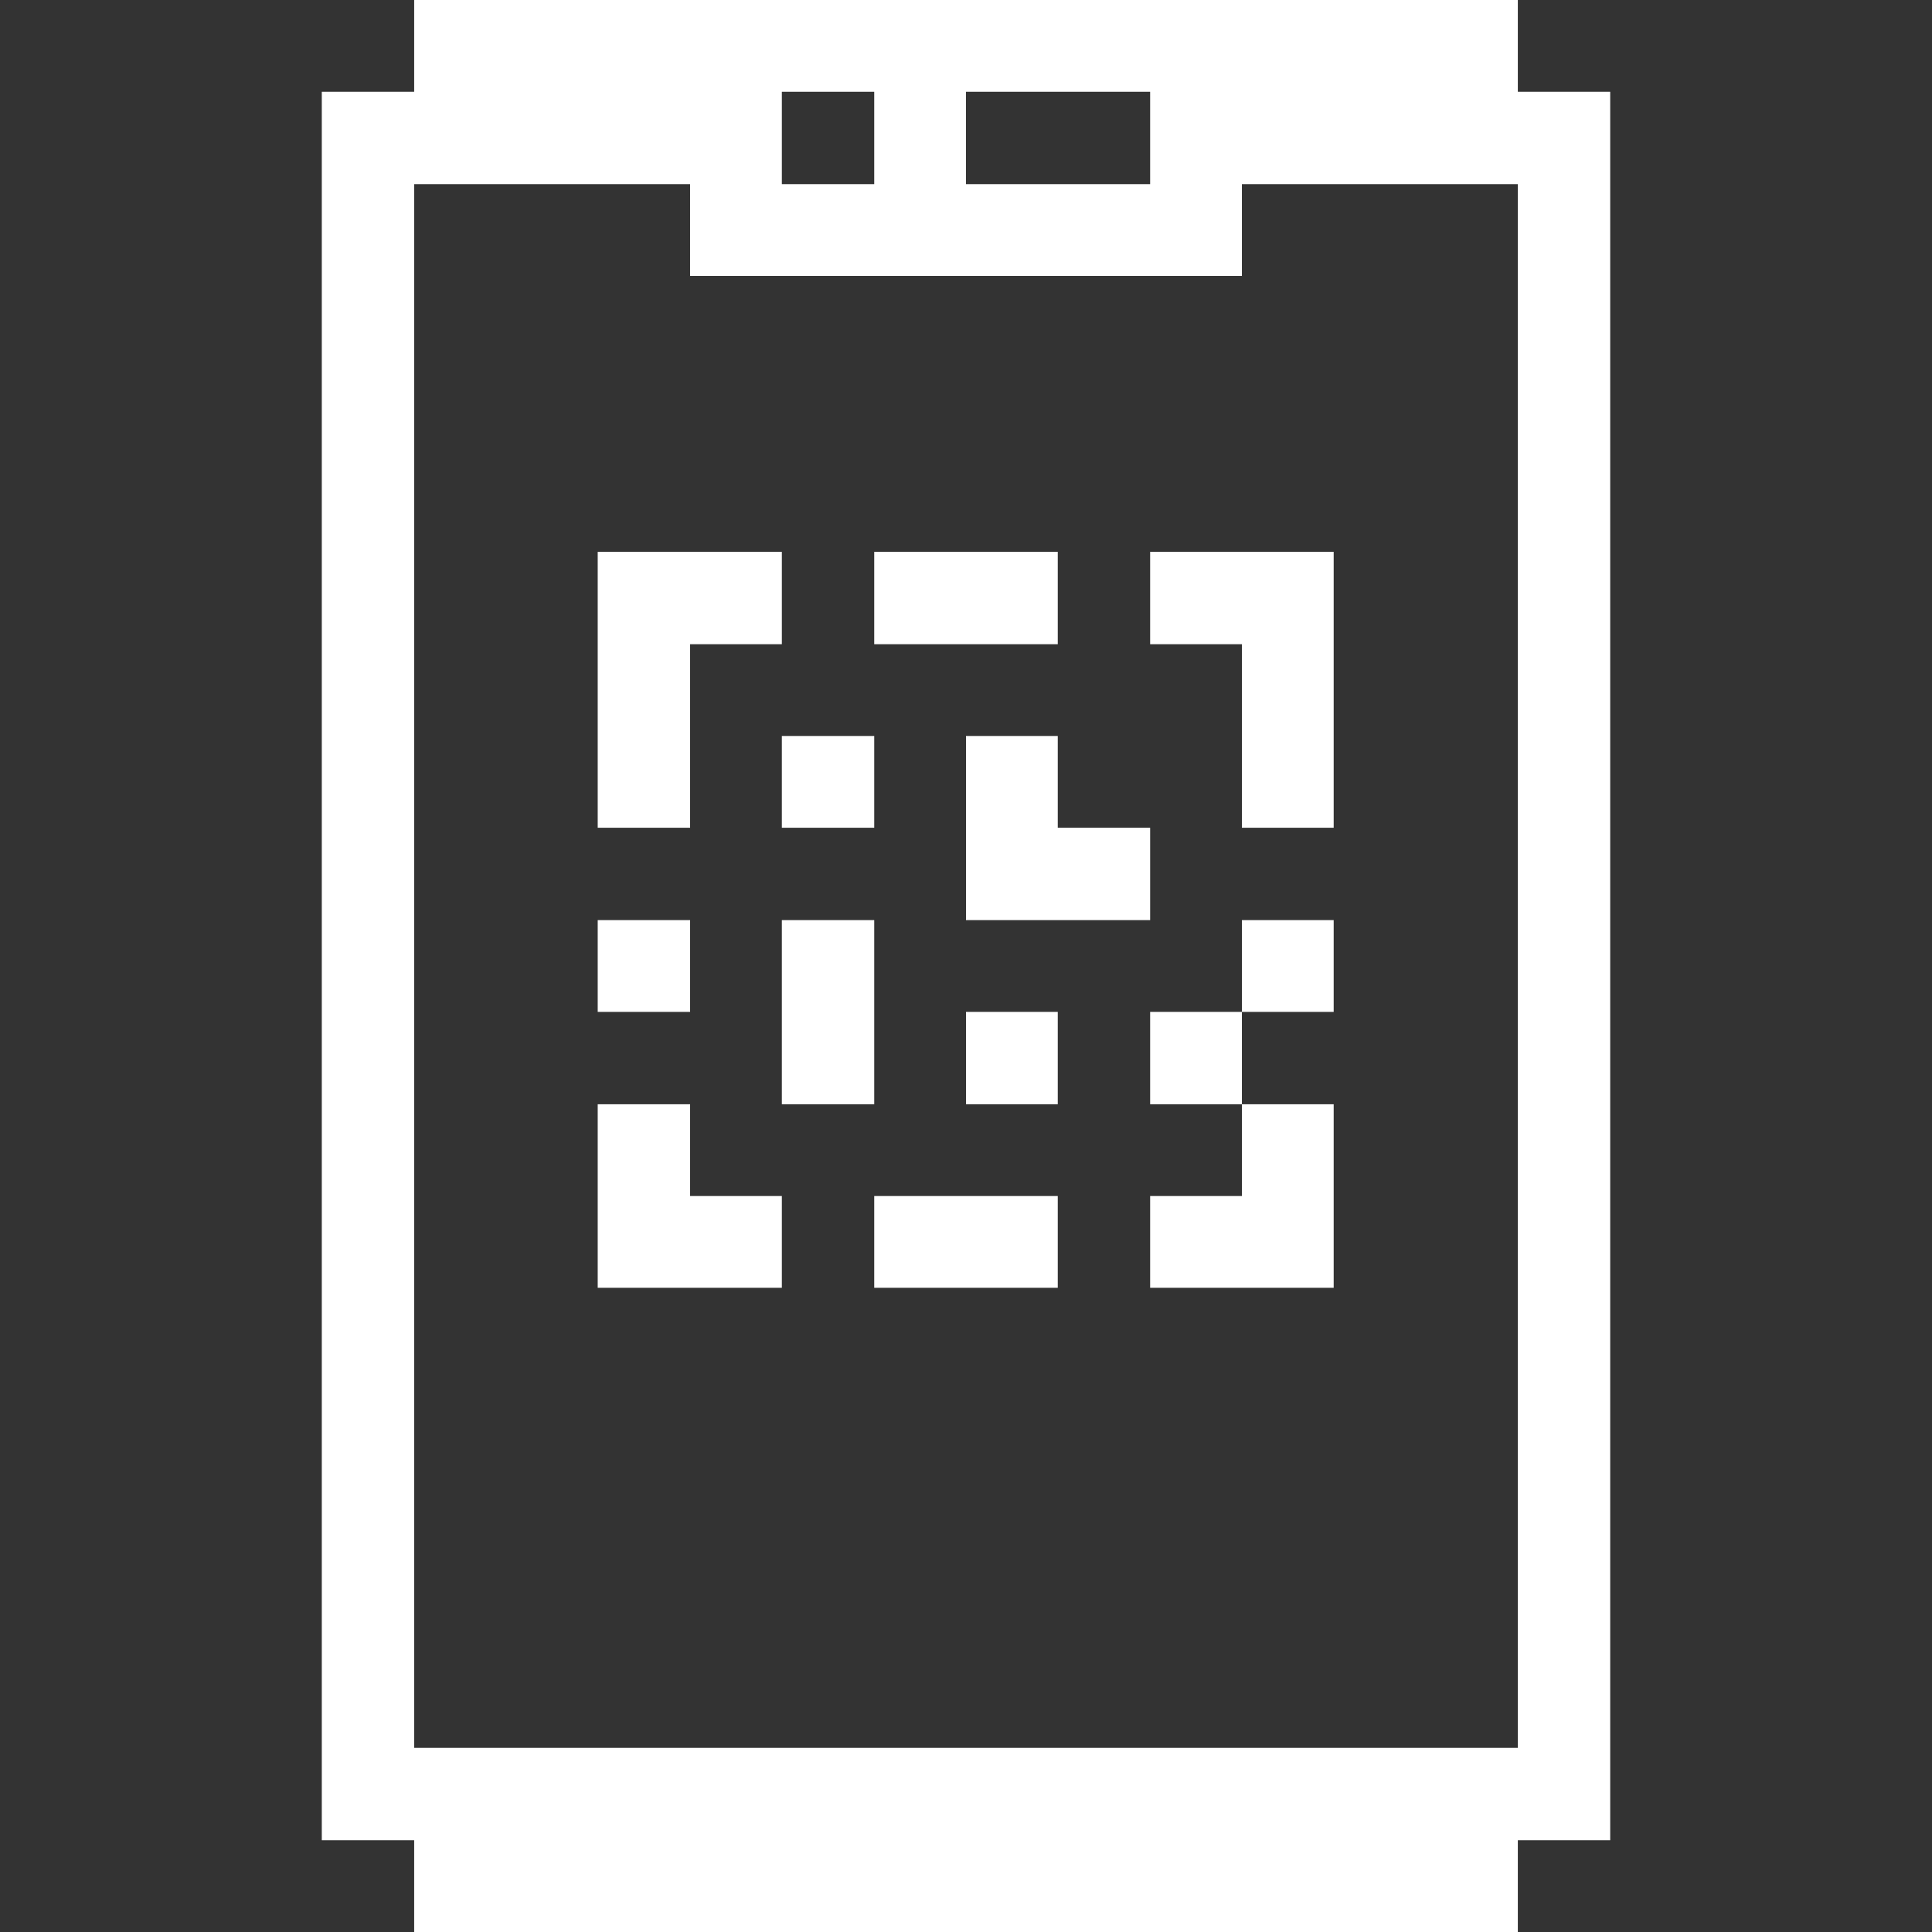<svg xmlns="http://www.w3.org/2000/svg" viewBox="0 0 32 32" height="64" width="64"><rect x="0" y="0" width="32" height="32" fill="#333333" stroke="none"/><title>computers-devices-electronics-mobile-qr-scan</title><g><path d="M6.86,32H25.14V30.48h1.53V1.52H25.14V0H6.86V1.52H5.33V30.48H6.86ZM16,1.52h3.05V3.05H16Zm-3.05,0h1.53V3.05H12.95ZM6.86,3.05h4.57V4.57h9.14V3.05h4.57v25.9H6.86Z" fill="#ffffff"></path><rect x="20.57" y="15.24" width="1.52" height="1.52" fill="#ffffff"></rect><polygon points="19.05 19.81 19.05 21.33 22.09 21.33 22.09 18.29 20.57 18.29 20.57 19.81 19.05 19.81" fill="#ffffff"></polygon><rect x="19.05" y="16.76" width="1.52" height="1.53" fill="#ffffff"></rect><polygon points="19.05 10.67 20.57 10.67 20.57 13.71 22.09 13.71 22.09 9.14 19.05 9.14 19.05 10.67" fill="#ffffff"></polygon><polygon points="16 12.19 16 15.24 19.05 15.24 19.05 13.71 17.52 13.71 17.52 12.19 16 12.19" fill="#ffffff"></polygon><rect x="16" y="16.76" width="1.52" height="1.53" fill="#ffffff"></rect><rect x="14.48" y="9.14" width="3.04" height="1.53" fill="#ffffff"></rect><rect x="14.48" y="19.81" width="3.04" height="1.52" fill="#ffffff"></rect><rect x="12.95" y="15.24" width="1.53" height="3.05" fill="#ffffff"></rect><rect x="12.95" y="12.19" width="1.53" height="1.52" fill="#ffffff"></rect><polygon points="11.43 18.29 9.9 18.29 9.9 21.33 12.95 21.33 12.95 19.81 11.43 19.81 11.43 18.29" fill="#ffffff"></polygon><rect x="9.9" y="15.24" width="1.53" height="1.52" fill="#ffffff"></rect><polygon points="11.43 10.67 12.95 10.67 12.95 9.14 9.9 9.14 9.9 13.71 11.43 13.71 11.43 10.67" fill="#ffffff"></polygon></g></svg>